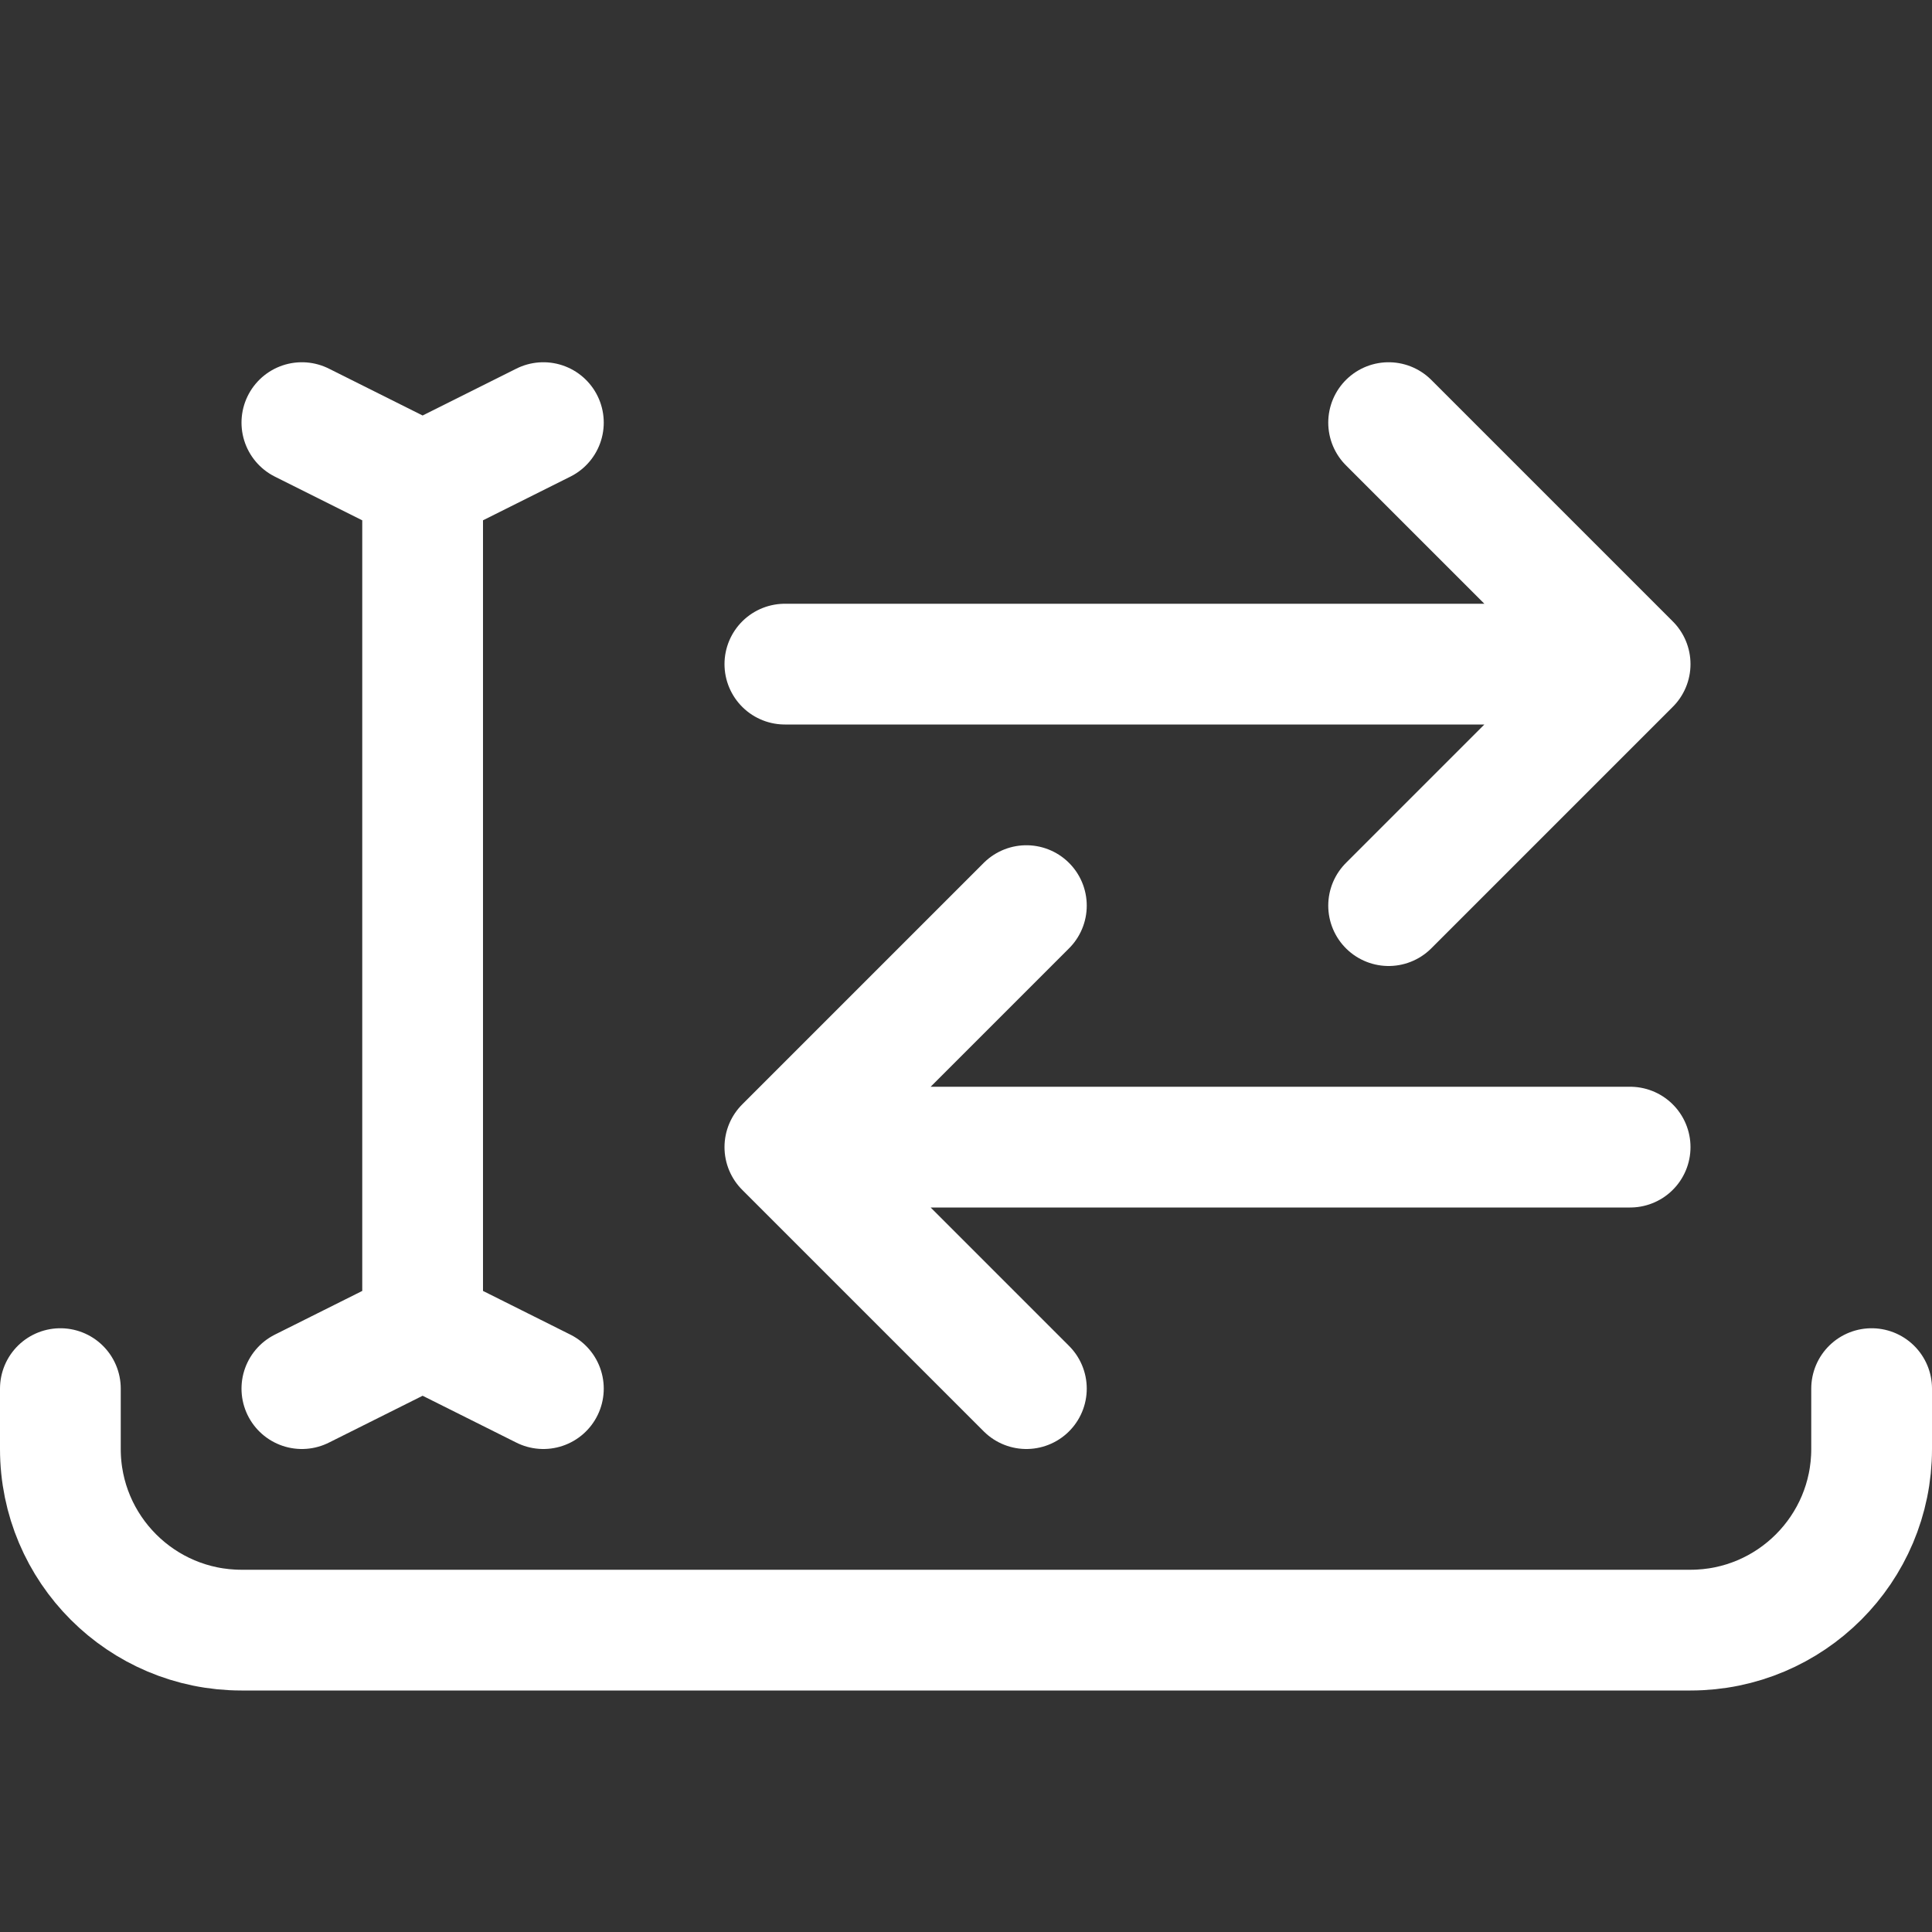 <svg width="16" height="16" viewBox="0 0 16 16" fill="none" xmlns="http://www.w3.org/2000/svg">
<rect x="0" y="0" width="16" height="16" fill="#333333" stroke="none"/>
<path d="M0.5 11.5V12C0.5 12.828 1.172 13.5 2 13.5H14C14.828 13.5 15.5 12.828 15.5 12V11.5M6.5 9.5L8.5 11.5M6.5 9.5L8.5 7.5M6.5 9.5H13.5M11.5 7.5L13.5 5.5M13.5 5.5L11.5 3.5M13.5 5.5H6.5M2.5 11.5L3.5 11M3.5 11V4M3.5 11L4.5 11.5M3.5 4L2.5 3.5M3.5 4L4.5 3.5" stroke="white" stroke-linecap="round" stroke-linejoin="round"/>
</svg>
